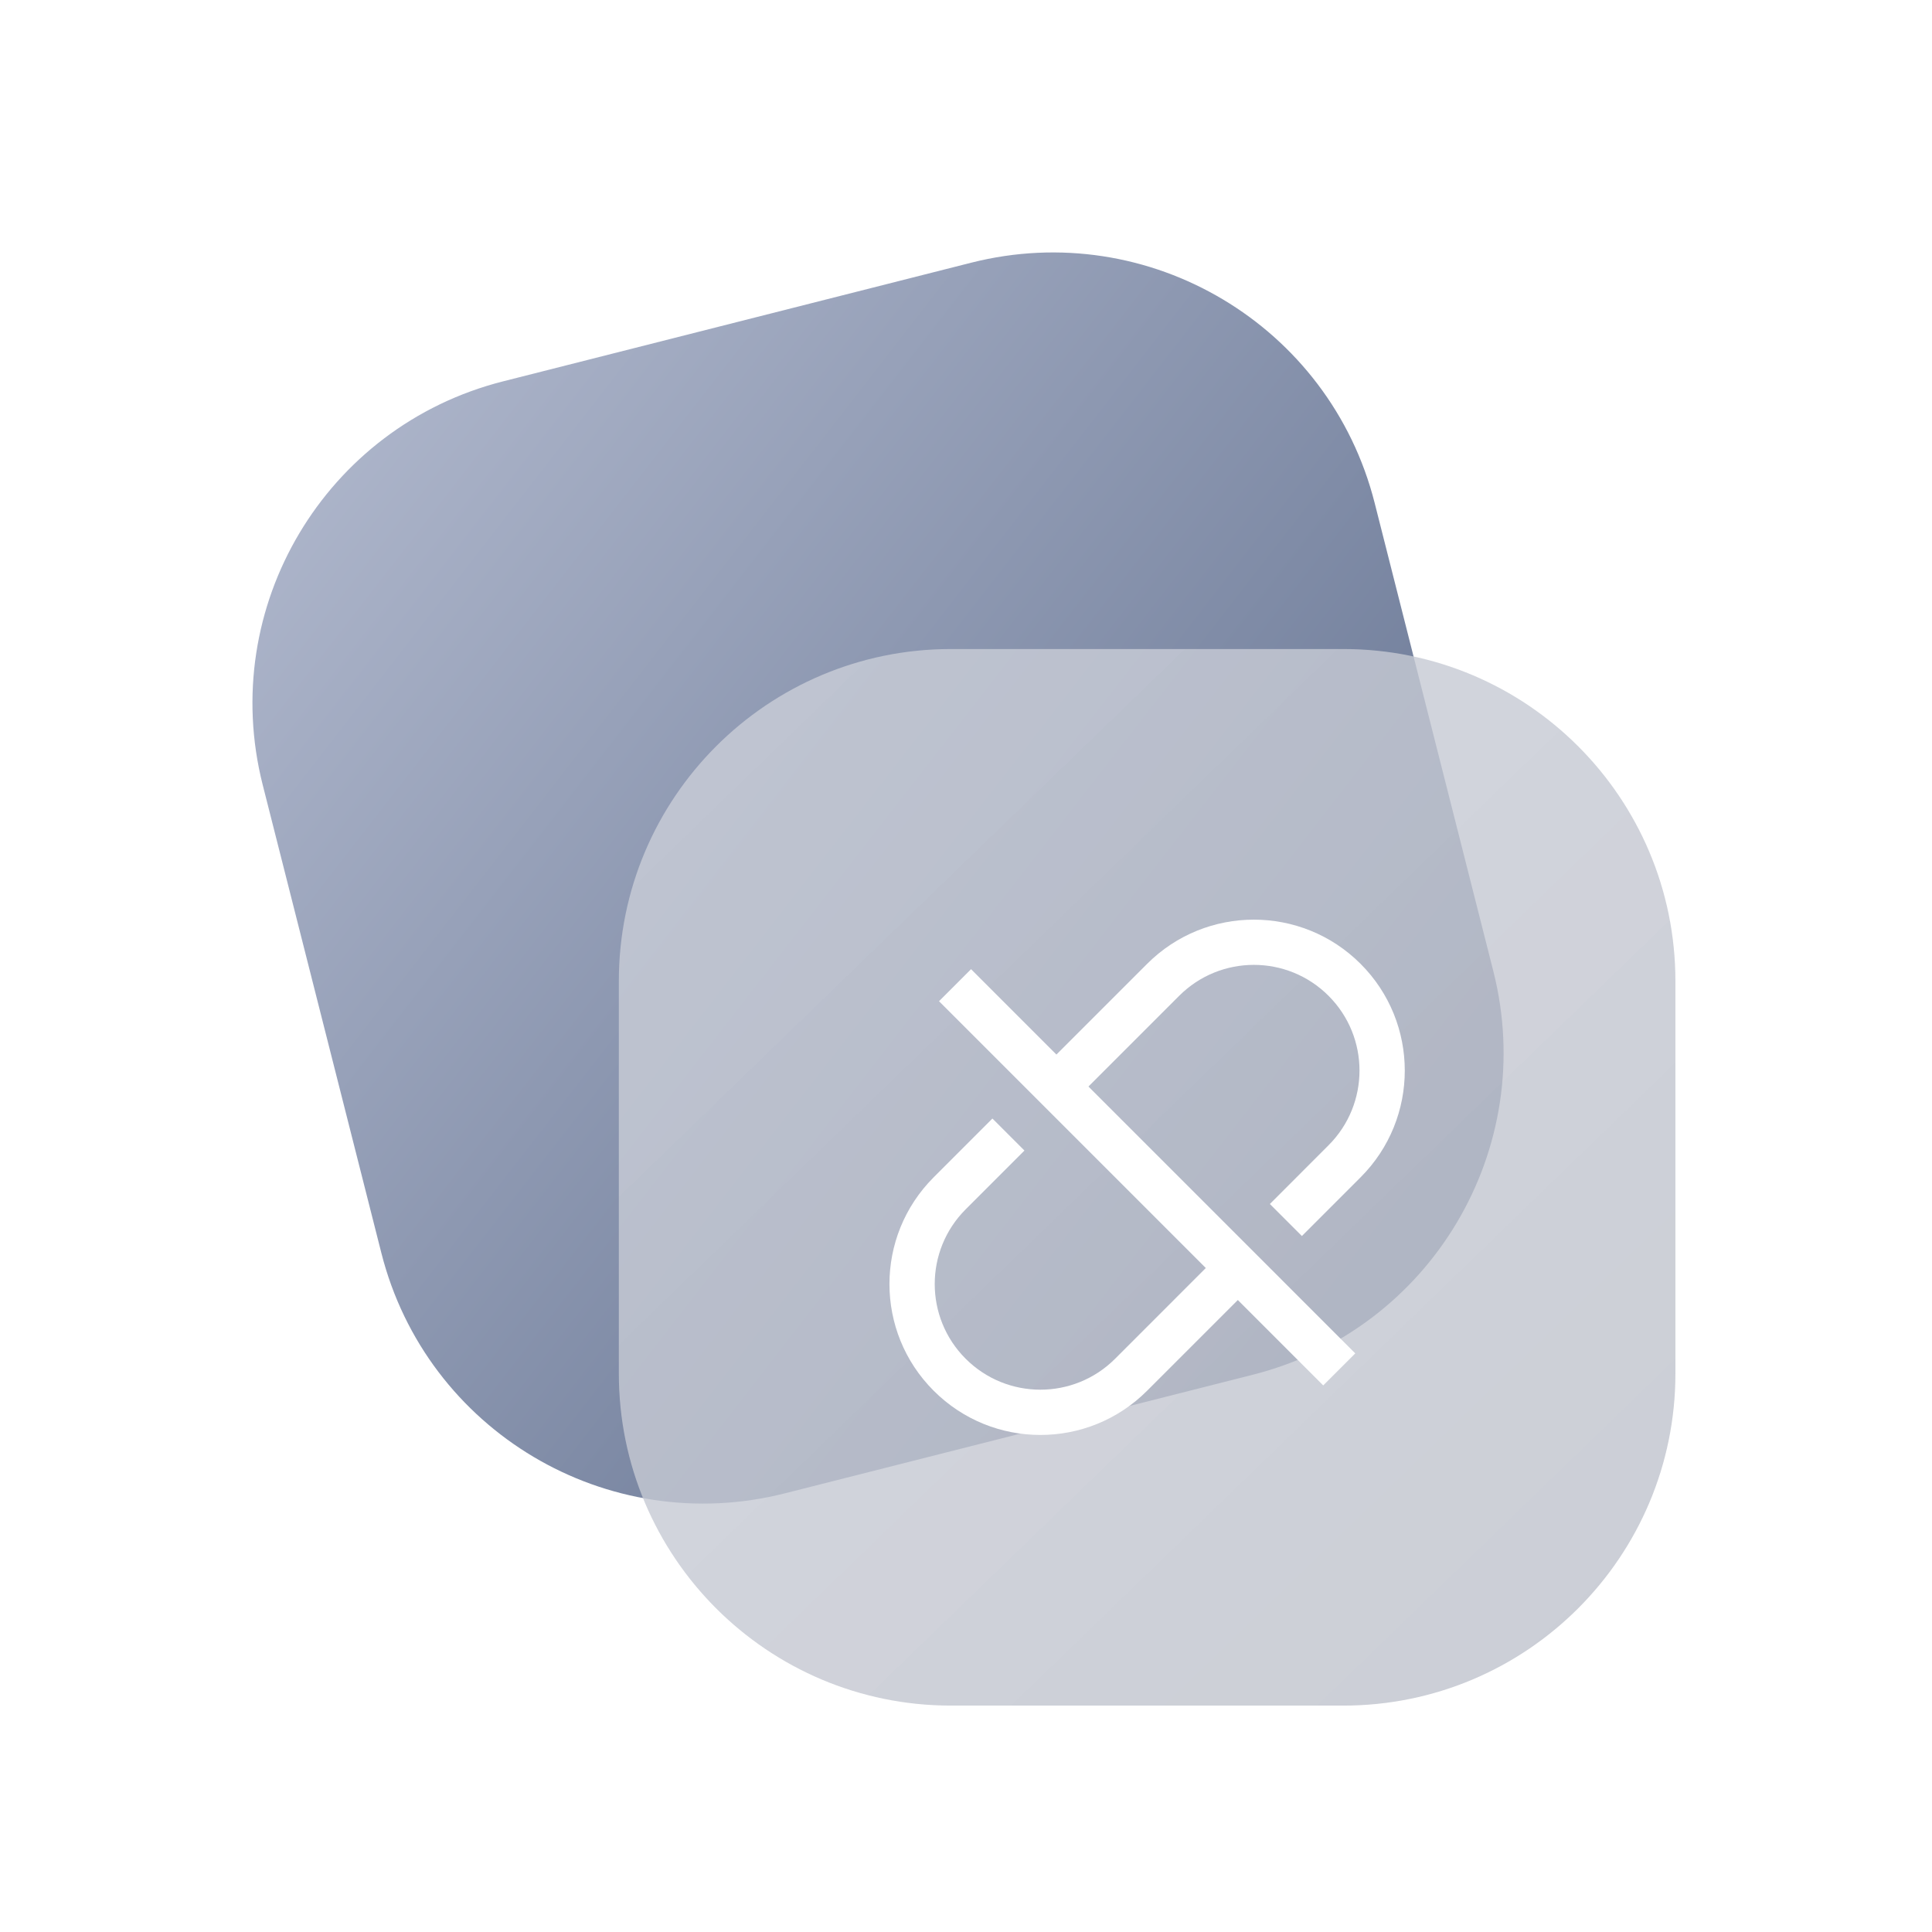 <svg width="80" height="80" viewBox="0 0 80 80" fill="none" xmlns="http://www.w3.org/2000/svg">
<g id="glass_Dashbord">
<path id="Rectangle 7548" d="M10.878 32.499C9.012 25.138 13.467 17.658 20.828 15.792L40.215 10.878C47.577 9.012 55.056 13.467 56.922 20.828L61.836 40.215C63.702 47.577 59.247 55.056 51.886 56.922L32.499 61.836C25.138 63.702 17.658 59.247 15.792 51.886L10.878 32.499Z" fill="url(#paint0_linear_335_80091)"/>
<g id="Rectangle 7548_2" filter="url(#filter0_b_335_80091)">
<path d="M25.625 40.625C25.625 33.031 31.781 26.875 39.375 26.875H55.625C63.219 26.875 69.375 33.031 69.375 40.625V56.875C69.375 64.469 63.219 70.625 55.625 70.625H39.375C31.781 70.625 25.625 64.469 25.625 56.875V40.625Z" fill="#CACED8" fill-opacity="0.8"/>
<path d="M25.625 40.625C25.625 33.031 31.781 26.875 39.375 26.875H55.625C63.219 26.875 69.375 33.031 69.375 40.625V56.875C69.375 64.469 63.219 70.625 55.625 70.625H39.375C31.781 70.625 25.625 64.469 25.625 56.875V40.625Z" fill="url(#paint1_linear_335_80091)" fill-opacity="0.08"/>
</g>
<g id="ic_offline">
<path id="icon" d="M52.583 49.855L53.909 51.181L56.339 48.75C58.779 46.309 58.779 42.351 56.339 39.911C53.899 37.471 49.941 37.47 47.5 39.911L43.744 43.667L40.209 40.131L38.883 41.458L49.93 52.506L46.174 56.263C44.465 57.971 41.695 57.971 39.986 56.263C38.278 54.555 38.278 51.785 39.986 50.076L42.42 47.642L41.094 46.316L38.661 48.75C36.22 51.191 36.22 55.148 38.661 57.587C41.102 60.029 45.06 60.029 47.5 57.587L51.256 53.831L54.792 57.367L56.119 56.041L52.584 52.505L51.258 51.179L45.07 44.991L48.826 41.235C50.535 39.526 53.305 39.526 55.013 41.235C56.721 42.944 56.721 45.714 55.013 47.422L52.583 49.855Z" fill="white"/>
</g>
</g>
<defs>
<filter id="filter0_b_335_80091" x="19.375" y="20.625" width="56.25" height="56.25" filterUnits="userSpaceOnUse" color-interpolation-filters="sRGB">
<feFlood flood-opacity="0" result="BackgroundImageFix"/>
<feGaussianBlur in="BackgroundImageFix" stdDeviation="3.125"/>
<feComposite in2="SourceAlpha" operator="in" result="effect1_backgroundBlur_335_80091"/>
<feBlend mode="normal" in="SourceGraphic" in2="effect1_backgroundBlur_335_80091" result="shape"/>
</filter>
<linearGradient id="paint0_linear_335_80091" x1="60.15" y1="54.828" x2="12.565" y2="17.886" gradientUnits="userSpaceOnUse">
<stop stop-color="#5F6E8D"/>
<stop offset="1" stop-color="#AEB6CB"/>
</linearGradient>
<linearGradient id="paint1_linear_335_80091" x1="67.5" y1="68.75" x2="30" y2="30" gradientUnits="userSpaceOnUse">
<stop stop-opacity="0.6"/>
<stop offset="1" stop-opacity="0"/>
</linearGradient>
</defs>
</svg>
